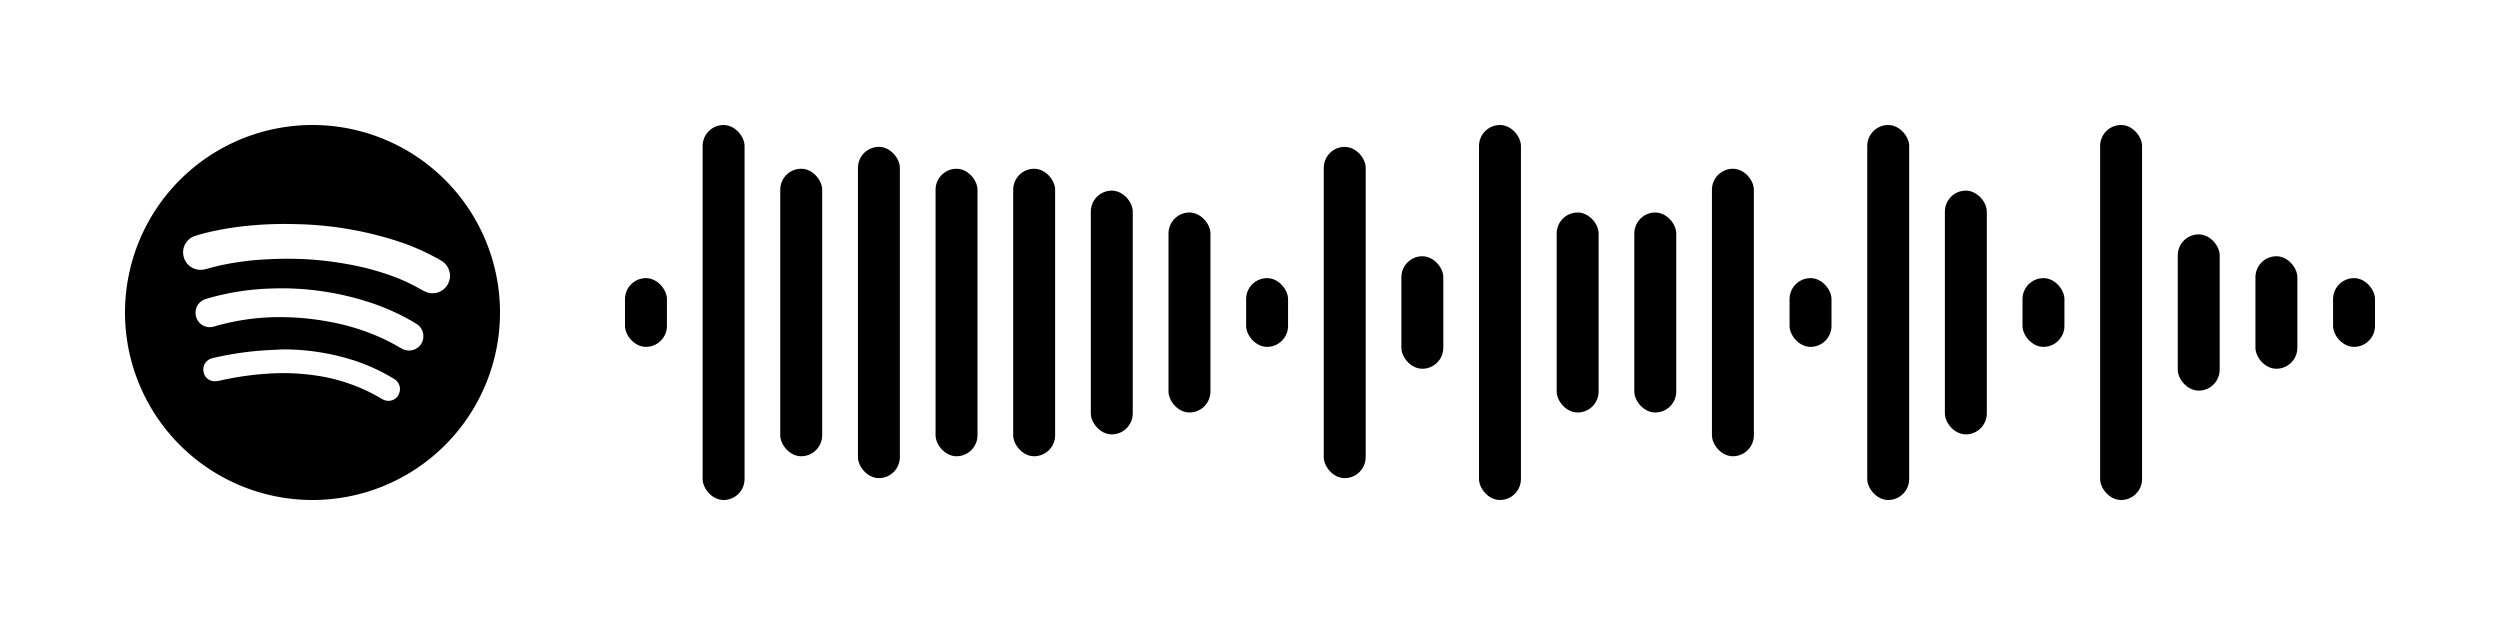 <svg width="640" height="160" viewBox="0 0 400 100" xmlns="http://www.w3.org/2000/svg" xmlns:xlink="http://www.w3.org/1999/xlink">
<rect x="0" y="0" width="400" height="100" fill="transparent"/>
<rect x="100.00" y="44.50" width="6.71" height="11.00" rx="3.36" ry="3.36" fill="#000"/>
<rect x="112.42" y="20.00" width="6.71" height="60.00" rx="3.36" ry="3.36" fill="#000"/>
<rect x="124.84" y="27.00" width="6.71" height="46.00" rx="3.36" ry="3.36" fill="#000"/>
<rect x="137.27" y="23.50" width="6.71" height="53.00" rx="3.36" ry="3.36" fill="#000"/>
<rect x="149.69" y="27.00" width="6.71" height="46.00" rx="3.36" ry="3.36" fill="#000"/>
<rect x="162.11" y="27.00" width="6.71" height="46.00" rx="3.36" ry="3.36" fill="#000"/>
<rect x="174.53" y="30.50" width="6.71" height="39.00" rx="3.36" ry="3.36" fill="#000"/>
<rect x="186.96" y="34.00" width="6.71" height="32.00" rx="3.36" ry="3.36" fill="#000"/>
<rect x="199.38" y="44.50" width="6.71" height="11.00" rx="3.36" ry="3.36" fill="#000"/>
<rect x="211.80" y="23.50" width="6.71" height="53.00" rx="3.36" ry="3.36" fill="#000"/>
<rect x="224.22" y="41.00" width="6.71" height="18.00" rx="3.36" ry="3.36" fill="#000"/>
<rect x="236.64" y="20.00" width="6.71" height="60.00" rx="3.36" ry="3.36" fill="#000"/>
<rect x="249.07" y="34.00" width="6.71" height="32.00" rx="3.36" ry="3.36" fill="#000"/>
<rect x="261.49" y="34.00" width="6.71" height="32.00" rx="3.36" ry="3.36" fill="#000"/>
<rect x="273.91" y="27.00" width="6.71" height="46.00" rx="3.36" ry="3.36" fill="#000"/>
<rect x="286.33" y="44.50" width="6.71" height="11.00" rx="3.36" ry="3.36" fill="#000"/>
<rect x="298.76" y="20.00" width="6.71" height="60.00" rx="3.36" ry="3.36" fill="#000"/>
<rect x="311.18" y="30.50" width="6.71" height="39.00" rx="3.36" ry="3.36" fill="#000"/>
<rect x="323.60" y="44.50" width="6.71" height="11.00" rx="3.36" ry="3.36" fill="#000"/>
<rect x="336.02" y="20.00" width="6.71" height="60.00" rx="3.36" ry="3.36" fill="#000"/>
<rect x="348.44" y="37.50" width="6.71" height="25.00" rx="3.36" ry="3.36" fill="#000"/>
<rect x="360.87" y="41.00" width="6.71" height="18.00" rx="3.36" ry="3.36" fill="#000"/>
<rect x="373.29" y="44.50" width="6.71" height="11.00" rx="3.36" ry="3.36" fill="#000"/>
<g transform="translate(20,20)"><path fill="#000" d="M30,0A30,30,0,1,1,0,30,30,30,0,0,1,30,0M43.73,43.2a1.85,1.85,0,0,0-.47-2.43,5,5,0,0,0-.48-.31,30.64,30.64,0,0,0-5.92-2.72,37.07,37.07,0,0,0-11.56-1.84c-1.33.07-2.67.12-4,.23a52.44,52.44,0,0,0-7.08,1.12,3.45,3.45,0,0,0-.54.16,1.83,1.83,0,0,0-1.11,2.08A1.79,1.79,0,0,0,14.37,41a4.29,4.29,0,0,0,.88-.12,48.93,48.93,0,0,1,8.66-1.15,35.33,35.33,0,0,1,6.75.37,28.29,28.29,0,0,1,10.25,3.61,4.77,4.77,0,0,0,.5.27,1.85,1.85,0,0,0,2.33-.74M47.41,35a2.34,2.34,0,0,0-.78-3.19l-.35-.21a35.72,35.72,0,0,0-7.38-3.3,45.39,45.39,0,0,0-15.7-2.13,41.19,41.19,0,0,0-7.39.92c-1,.22-2,.48-2.94.77A2.26,2.26,0,0,0,11.29,30a2.32,2.32,0,0,0,1.44,2.2,2.47,2.47,0,0,0,1.67,0,37,37,0,0,1,10.38-1.46,43,43,0,0,1,7.91.74,35.46,35.46,0,0,1,9.58,3.18c.66.34,1.3.72,1.95,1.08A2.33,2.33,0,0,0,47.41,35m.35-8.49A2.79,2.79,0,0,0,52,24.11c0-.2,0-.4-.08-.6a2.78,2.78,0,0,0-1.4-1.85,35.91,35.91,0,0,0-6.41-2.91,56.19,56.19,0,0,0-16.86-2.89,58.46,58.46,0,0,0-7,.21,48.31,48.31,0,0,0-6.52,1c-.87.2-1.73.42-2.58.7a2.73,2.73,0,0,0-1.85,2.68,2.79,2.79,0,0,0,2,2.61,2.9,2.9,0,0,0,1.6,0c.87-.23,1.75-.47,2.63-.66a45.52,45.52,0,0,1,7.26-.91,57.42,57.42,0,0,1,6.4,0,53.7,53.7,0,0,1,6.11.72,42.63,42.63,0,0,1,8.49,2.35,33.25,33.25,0,0,1,4,2"/></g>
</svg>